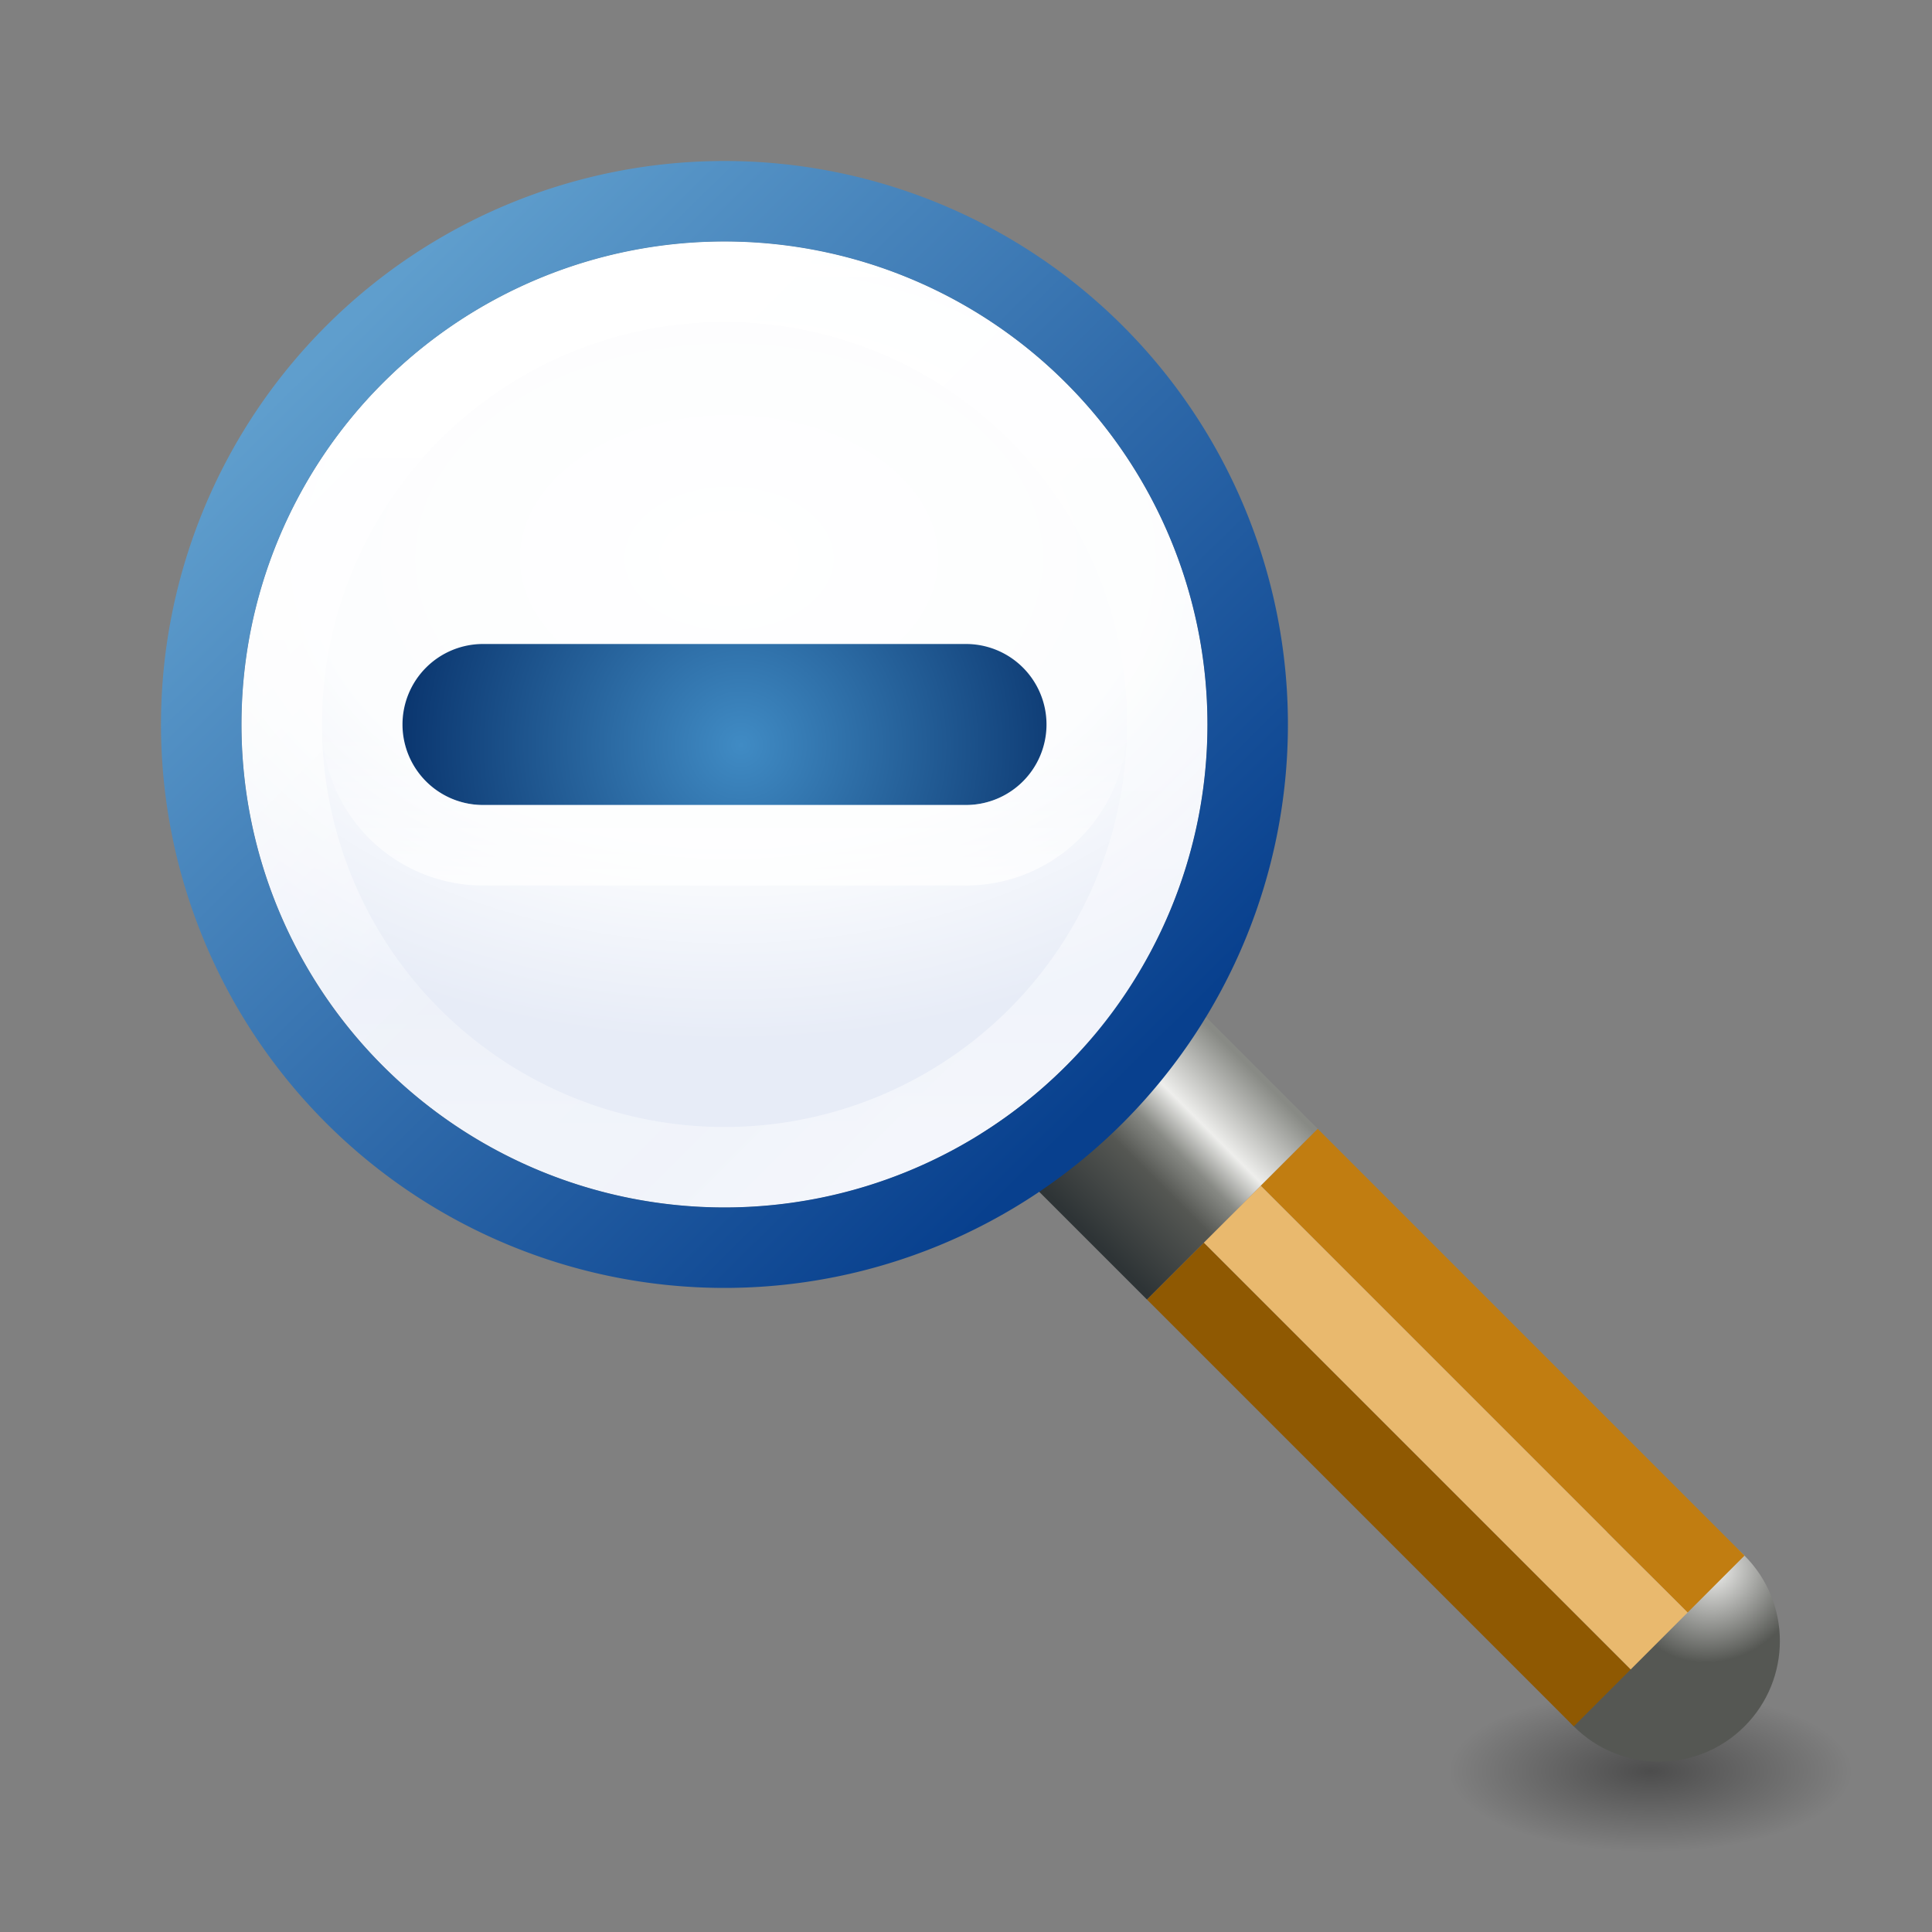 <?xml version="1.0" encoding="UTF-8" standalone="no"?>
<!-- Created with Inkscape (http://www.inkscape.org/) -->

<svg
   xmlns:dc="http://purl.org/dc/elements/1.1/"
   xmlns:cc="http://creativecommons.org/ns#"
   xmlns:rdf="http://www.w3.org/1999/02/22-rdf-syntax-ns#"
   xmlns:svg="http://www.w3.org/2000/svg"
   xmlns="http://www.w3.org/2000/svg"
   xmlns:xlink="http://www.w3.org/1999/xlink"
   xmlns:sodipodi="http://sodipodi.sourceforge.net/DTD/sodipodi-0.dtd"
   xmlns:inkscape="http://www.inkscape.org/namespaces/inkscape"
   width="24"
   height="24"
   viewBox="0 0 24 24"
   id="svg6353"
   version="1.1"
   inkscape:version="0.91 r13725"
   inkscape:export-filename="C:\Dokumente und Einstellungen\RM\Desktop\octave-icons-master\24x24\zoom-out.png"
   inkscape:export-xdpi="90"
   inkscape:export-ydpi="90"
   sodipodi:docname="zoom-out.svg">
  <rect x="0" y="0" width="24" height="24" fill="#808080" stroke="none"/>
  <defs
     id="defs6355">
    <linearGradient
       inkscape:collect="always"
       id="linearGradient7120">
      <stop
         style="stop-color:#ffffff;stop-opacity:1;"
         offset="0"
         id="stop7122" />
      <stop
         style="stop-color:#ffffff;stop-opacity:0;"
         offset="1"
         id="stop7124" />
    </linearGradient>
    <linearGradient
       id="linearGradient5060">
      <stop
         id="stop5062"
         style="stop-color:#000000;stop-opacity:1"
         offset="0" />
      <stop
         id="stop5064"
         style="stop-color:#000000;stop-opacity:0"
         offset="1" />
    </linearGradient>
    <linearGradient
       inkscape:collect="always"
       id="linearGradient8647-7">
      <stop
         style="stop-color:#408bc4;stop-opacity:1"
         offset="0"
         id="stop8649-8" />
      <stop
         style="stop-color:#062f68;stop-opacity:1"
         offset="1"
         id="stop8651-1" />
    </linearGradient>
    <radialGradient
       inkscape:collect="always"
       xlink:href="#linearGradient8647-7"
       id="radialGradient9640"
       cx="9.224"
       cy="9.319"
       fx="9.224"
       fy="9.319"
       r="3"
       gradientUnits="userSpaceOnUse"
       gradientTransform="matrix(1.521,0,0,1.521,-4.826,-4.918)" />
    <linearGradient
       inkscape:collect="always"
       xlink:href="#linearGradient6997"
       id="linearGradient10079"
       gradientUnits="userSpaceOnUse"
       gradientTransform="translate(-4.0699979e-5,1028.362)"
       x1="9"
       y1="14"
       x2="9"
       y2="3" />
    <linearGradient
       inkscape:collect="always"
       id="linearGradient6997">
      <stop
         style="stop-color:#ffffff;stop-opacity:0.392"
         offset="0"
         id="stop6999" />
      <stop
         id="stop9815"
         offset="0.149"
         style="stop-color:#ffffff;stop-opacity:0.157" />
      <stop
         id="stop9813"
         offset="0.5"
         style="stop-color:#ffffff;stop-opacity:0.235" />
      <stop
         style="stop-color:#ffffff;stop-opacity:1"
         offset="1"
         id="stop7001" />
    </linearGradient>
    <linearGradient
       inkscape:collect="always"
       xlink:href="#linearGradient6997"
       id="linearGradient7003"
       x1="9"
       y1="14"
       x2="9"
       y2="3"
       gradientUnits="userSpaceOnUse"
       gradientTransform="matrix(0.707,-0.707,0.707,0.707,-3.728,1037.362)" />
    <radialGradient
       inkscape:collect="always"
       xlink:href="#linearGradient3600-4"
       id="radialGradient9652"
       cx="9.03"
       cy="1035.639"
       fx="9.03"
       fy="1035.639"
       r="5"
       gradientUnits="userSpaceOnUse"
       gradientTransform="matrix(1.752,0,0,1.2,-6.764,-207.473)" />
    <linearGradient
       inkscape:collect="always"
       xlink:href="#linearGradient7120"
       id="linearGradient7126"
       x1="9"
       y1="1039.362"
       x2="9"
       y2="1037.362"
       gradientUnits="userSpaceOnUse" />
    <linearGradient
       id="linearGradient3600-4">
      <stop
         id="stop3602-7"
         style="stop-color:#ffffff;stop-opacity:1"
         offset="0" />
      <stop
         offset="0.593"
         style="stop-color:#fcfdfe;stop-opacity:1"
         id="stop8523" />
      <stop
         id="stop3604-6"
         style="stop-color:#e7ecf7;stop-opacity:1"
         offset="1" />
    </linearGradient>
    <linearGradient
       inkscape:collect="always"
       xlink:href="#linearGradient9680"
       id="linearGradient9619-0"
       x1="9.044"
       y1="2.193"
       x2="8.956"
       y2="15.63"
       gradientUnits="userSpaceOnUse"
       gradientTransform="matrix(0.707,-0.707,0.707,0.707,-3.728,1037.362)" />
    <linearGradient
       id="linearGradient9680"
       inkscape:collect="always">
      <stop
         id="stop9682"
         offset="0"
         style="stop-color:#5f9ecd;stop-opacity:1" />
      <stop
         id="stop9684"
         offset="1"
         style="stop-color:#08408e;stop-opacity:1" />
    </linearGradient>
    <radialGradient
       inkscape:collect="always"
       xlink:href="#linearGradient5060"
       id="radialGradient11096-3"
       gradientUnits="userSpaceOnUse"
       gradientTransform="matrix(0.41,0,0,0.164,10.8,1043.128)"
       cx="23.668"
       cy="44.129"
       fx="23.668"
       fy="44.129"
       r="6.1" />
    <radialGradient
       inkscape:collect="always"
       xlink:href="#linearGradient4920"
       id="radialGradient4926"
       cx="9.178"
       cy="1054.958"
       fx="9.178"
       fy="1054.958"
       r="1.5"
       gradientTransform="matrix(0.727,0.013,-0.015,0.795,33.587,213.873)"
       gradientUnits="userSpaceOnUse" />
    <linearGradient
       inkscape:collect="always"
       id="linearGradient4920">
      <stop
         id="stop4924"
         offset="0"
         style="stop-color:#eeeeec;stop-opacity:1" />
      <stop
         id="stop4922"
         offset="1"
         style="stop-color:#555753;stop-opacity:1" />
    </linearGradient>
    <linearGradient
       inkscape:collect="always"
       xlink:href="#linearGradient4932-1"
       id="linearGradient4938-9"
       x1="-0.469"
       y1="1057.3"
       x2="-0.469"
       y2="1054.425"
       gradientUnits="userSpaceOnUse"
       gradientTransform="matrix(3,0,0,1,17.071,-2.071)" />
    <linearGradient
       inkscape:collect="always"
       id="linearGradient4932-1">
      <stop
         style="stop-color:#2e3436;stop-opacity:1"
         offset="0"
         id="stop4934-3" />
      <stop
         id="stop7325"
         offset="0.369"
         style="stop-color:#555753;stop-opacity:1" />
      <stop
         id="stop5665-9"
         offset="0.523"
         style="stop-color:#888a85;stop-opacity:1" />
      <stop
         id="stop4940-2"
         offset="0.683"
         style="stop-color:#eeeeec;stop-opacity:1" />
      <stop
         style="stop-color:#888a85;stop-opacity:1"
         offset="1"
         id="stop4936-6" />
    </linearGradient>
  </defs>
  <sodipodi:namedview
     id="base"
     pagecolor="#ffffff"
     bordercolor="#666666"
     borderopacity="1.0"
     inkscape:pageopacity="0.0"
     inkscape:pageshadow="2"
     inkscape:zoom="22.627417"
     inkscape:cx="11.720514"
     inkscape:cy="10.088686"
     inkscape:document-units="px"
     inkscape:current-layer="layer1"
     showgrid="true"
     units="px"
     inkscape:snap-bbox="true"
     inkscape:bbox-nodes="true"
     showguides="false"
     inkscape:snap-nodes="true"
     inkscape:snap-global="true"
     inkscape:object-paths="true"
     inkscape:snap-smooth-nodes="true"
     inkscape:snap-intersection-paths="true"
     inkscape:object-nodes="true"
     inkscape:snap-midpoints="true"
     inkscape:window-width="1440"
     inkscape:window-height="844"
     inkscape:window-x="-4"
     inkscape:window-y="-4"
     inkscape:window-maximized="1">
    <inkscape:grid
       type="xygrid"
       id="grid6901"
       empspacing="12"
       originx="0"
       originy="0" />
  </sodipodi:namedview>
  <g
     inkscape:label="Ebene 1"
     inkscape:groupmode="layer"
     id="layer1"
     transform="translate(0,-1028.362)">
    <path
       d="m 23,1050.362 a 2.5,1 0 0 1 -5,0 2.5,1 0 1 1 5,0 z"
       id="path11082-5"
       style="color:#000000;display:inline;overflow:visible;visibility:visible;opacity:0.4;fill:url(#radialGradient11096-3);fill-opacity:1;fill-rule:nonzero;stroke:none;stroke-width:1;marker:none;enable-background:accumulate"
       inkscape:connector-curvature="0" />
    <g
       transform="matrix(0.707,0.707,-0.707,0.707,748.269,286.345)"
       id="g7509">
      <ellipse
         style="color:#000000;clip-rule:nonzero;display:inline;overflow:visible;visibility:visible;opacity:1;isolation:auto;mix-blend-mode:normal;color-interpolation:sRGB;color-interpolation-filters:linearRGB;solid-color:#000000;solid-opacity:1;fill:url(#radialGradient4926);fill-opacity:1;fill-rule:nonzero;stroke:none;stroke-width:1;stroke-linecap:butt;stroke-linejoin:miter;stroke-miterlimit:4;stroke-dasharray:none;stroke-dashoffset:0;stroke-opacity:1;color-rendering:auto;image-rendering:auto;shape-rendering:auto;text-rendering:auto;enable-background:accumulate"
         id="path4918"
         cx="24.571"
         cy="1053.791"
         rx="1.5"
         ry="1.5" />
      <rect
         style="color:#000000;clip-rule:nonzero;display:inline;overflow:visible;visibility:visible;opacity:1;isolation:auto;mix-blend-mode:normal;color-interpolation:sRGB;color-interpolation-filters:linearRGB;solid-color:#000000;solid-opacity:1;fill:#c17d11;fill-opacity:1;fill-rule:nonzero;stroke:none;stroke-width:1;stroke-linecap:butt;stroke-linejoin:miter;stroke-miterlimit:4;stroke-dasharray:none;stroke-dashoffset:0;stroke-opacity:1;color-rendering:auto;image-rendering:auto;shape-rendering:auto;text-rendering:auto;enable-background:accumulate"
         id="rect4895"
         width="7.5"
         height="1"
         x="17.071"
         y="1052.291" />
      <rect
         style="color:#000000;clip-rule:nonzero;display:inline;overflow:visible;visibility:visible;opacity:1;isolation:auto;mix-blend-mode:normal;color-interpolation:sRGB;color-interpolation-filters:linearRGB;solid-color:#000000;solid-opacity:1;fill:#8f5902;fill-opacity:1;fill-rule:nonzero;stroke:none;stroke-width:1;stroke-linecap:butt;stroke-linejoin:miter;stroke-miterlimit:4;stroke-dasharray:none;stroke-dashoffset:0;stroke-opacity:1;color-rendering:auto;image-rendering:auto;shape-rendering:auto;text-rendering:auto;enable-background:accumulate"
         id="rect4895-0"
         width="7.5"
         height="1"
         x="17.071"
         y="1054.291" />
      <rect
         style="color:#000000;clip-rule:nonzero;display:inline;overflow:visible;visibility:visible;opacity:1;isolation:auto;mix-blend-mode:normal;color-interpolation:sRGB;color-interpolation-filters:linearRGB;solid-color:#000000;solid-opacity:1;fill:#e9b96e;fill-opacity:1;fill-rule:nonzero;stroke:none;stroke-width:1;stroke-linecap:butt;stroke-linejoin:miter;stroke-miterlimit:4;stroke-dasharray:none;stroke-dashoffset:0;stroke-opacity:1;color-rendering:auto;image-rendering:auto;shape-rendering:auto;text-rendering:auto;enable-background:accumulate"
         id="rect4895-7"
         width="7.5"
         height="1"
         x="17.071"
         y="1053.291" />
      <rect
         y="1052.291"
         x="14.071"
         height="3"
         width="3"
         id="rect4930-9"
         style="color:#000000;clip-rule:nonzero;display:inline;overflow:visible;visibility:visible;opacity:1;isolation:auto;mix-blend-mode:normal;color-interpolation:sRGB;color-interpolation-filters:linearRGB;solid-color:#000000;solid-opacity:1;fill:url(#linearGradient4938-9);fill-opacity:1;fill-rule:nonzero;stroke:none;stroke-width:1;stroke-linecap:butt;stroke-linejoin:miter;stroke-miterlimit:4;stroke-dasharray:none;stroke-dashoffset:0;stroke-opacity:1;color-rendering:auto;image-rendering:auto;shape-rendering:auto;text-rendering:auto;enable-background:accumulate" />
    </g>
    <ellipse
       style="opacity:1;fill:url(#radialGradient9652);fill-opacity:1.0;fill-rule:evenodd;stroke:none;stroke-width:1;stroke-linecap:round;stroke-linejoin:round;stroke-miterlimit:4;stroke-dasharray:none;stroke-dashoffset:0;stroke-opacity:1"
       id="path9642"
       cx="9"
       cy="1037.362"
       rx="6"
       ry="6" />
    <path
       style="opacity:0.8;fill:url(#linearGradient7003);fill-opacity:1;fill-rule:evenodd;stroke:none;stroke-width:1;stroke-linecap:round;stroke-linejoin:round;stroke-miterlimit:4;stroke-dasharray:none;stroke-dashoffset:0;stroke-opacity:1"
       d="m 4.757,1033.12 a 6,6 0 0 0 0,8.485 6,6 0 0 0 8.485,0 6,6 0 0 0 0,-8.485 6,6 0 0 0 -8.485,0 z m 0.707,0.707 a 5,5 0 0 1 7.071,0 5,5 0 0 1 0,7.071 5,5 0 0 1 -7.071,0 5,5 0 0 1 0,-7.071 z"
       id="path6992"
       inkscape:connector-curvature="0" />
    <path
       inkscape:connector-curvature="0"
       id="path10076"
       d="m 9,1031.362 a 6,6 0 0 0 -6,6 6,6 0 0 0 6,6 6,6 0 0 0 6,-6 6,6 0 0 0 -6,-6 z m 4.8e-6,1 a 5,5 0 0 1 5,5 5,5 0 0 1 -5,5 5,5 0 0 1 -5,-5 5,5 0 0 1 5,-5 z"
       style="opacity:0.8;fill:url(#linearGradient10079);fill-opacity:1;fill-rule:evenodd;stroke:none;stroke-width:1;stroke-linecap:round;stroke-linejoin:round;stroke-miterlimit:4;stroke-dasharray:none;stroke-dashoffset:0;stroke-opacity:1" />
    <path
       style="opacity:1;fill:url(#radialGradient9640);fill-opacity:1;fill-rule:evenodd;stroke:none;stroke-width:1;stroke-linecap:round;stroke-linejoin:round;stroke-miterlimit:4;stroke-dasharray:none;stroke-dashoffset:0;stroke-opacity:1"
       d="M 6 8 A 1 1 0 0 0 5 9 A 1 1 0 0 0 6 10 L 7 10 L 8 10 L 10 10 L 12 10 A 1 1 0 0 0 13 9 A 1 1 0 0 0 12 8 L 10 8 L 8 8 L 7 8 L 6 8 z "
       transform="translate(0,1028.362)"
       id="rect9621" />
    <path
       style="opacity:0.778;fill:url(#linearGradient7126);fill-opacity:1;fill-rule:evenodd;stroke:none;stroke-width:1;stroke-linecap:square;stroke-linejoin:round;stroke-miterlimit:4;stroke-dasharray:none;stroke-dashoffset:0;stroke-opacity:1"
       d="m 6,1035.362 a 2,2 0 0 0 -2,2 2,2 0 0 0 2,2 l 6,0 a 2,2 0 0 0 2,-2 2,2 0 0 0 -2,-2 l -6,0 z m 0,1 1,0 1,0 2,0 2,0 a 1,1 0 0 1 1,1 1,1 0 0 1 -1,1 l -2,0 -2,0 -1,0 -1,0 a 1,1 0 0 1 -1,-1 1,1 0 0 1 1,-1 z"
       id="path7108"
       inkscape:connector-curvature="0" />
    <path
       style="opacity:1;fill:url(#linearGradient9619-0);fill-opacity:1;fill-rule:evenodd;stroke:none;stroke-width:1;stroke-linecap:round;stroke-linejoin:round;stroke-miterlimit:4;stroke-dasharray:none;stroke-dashoffset:0;stroke-opacity:1"
       d="m 4.05,1032.412 a 7,7 0 0 0 2e-7,9.899 7,7 0 0 0 9.899,10e-5 7,7 0 0 0 -10e-7,-9.899 7,7 0 0 0 -9.899,-10e-5 z m 0.707,0.707 a 6,6 0 0 1 8.485,10e-5 6,6 0 0 1 0,8.485 6,6 0 0 1 -8.485,-10e-5 6,6 0 0 1 2e-7,-8.485 z"
       id="path6982-0"
       inkscape:connector-curvature="0" />
  </g>
</svg>
